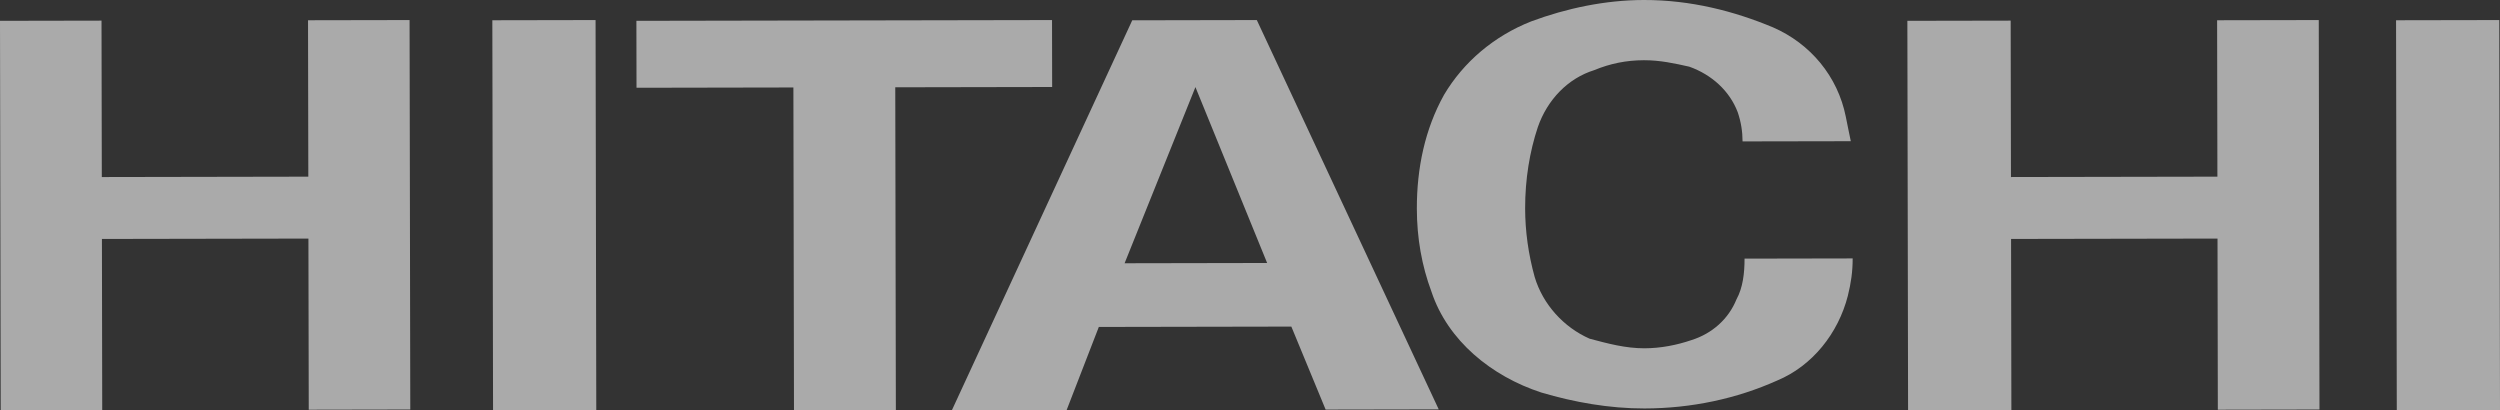 <?xml version="1.0" encoding="UTF-8"?>
<svg width="1371px" height="225px" viewBox="0 0 1371 225" version="1.1" xmlns="http://www.w3.org/2000/svg" xmlns:xlink="http://www.w3.org/1999/xlink">
    <rect x="0" y="0" width="1371" height="225" fill="#333333" stroke="none"/>
    <!-- Generator: Sketch 46.2 (44496) - http://www.bohemiancoding.com/sketch -->
    <title>Group 5</title>
    <desc>Created with Sketch.</desc>
    <defs></defs>
    <g id="SIGNIN-/-LOGIN" stroke="none" stroke-width="1" fill="none" fill-rule="evenodd" opacity="0.585">
        <g id="001_login" transform="translate(-174, -80)" fill="#FFFFFF">
            <g id="Group-5" transform="translate(174, 80)">
                <polygon id="Fill-1" points="1102.652 11.313 1102.808 97.086 1216.024 96.878 1215.868 11.104 1271.61 11 1272 224.583 1216.257 224.687 1216.086 130.831 1102.87 131.04 1103.042 224.896 1046.39 225 1046 11.417"></polygon>
                <polygon id="Fill-2" points="576.932 11 577 47.708 490.966 47.87 491.288 224.896 435.42 225 435.097 47.969 349.062 48.131 349 11.423"></polygon>
                <path d="M789,224.504 L726.977,224.619 L708.172,179.101 L602.593,179.299 L584.94,224.885 L522,225 L620.929,11.131 L689.237,11 L789,224.504 Z M655.573,47.763 L616.728,144.369 L694.897,144.223 L655.573,47.763 Z" id="Fill-3"></path>
                <polygon id="Fill-4" points="1314 11.105 1314.396 225 1371 224.895 1370.604 11"></polygon>
                <polygon id="Fill-5" points="168.923 11.104 169.084 96.883 55.828 97.092 55.672 11.313 0 11.417 0.39 225 56.062 224.901 55.895 131.045 169.141 130.836 169.317 224.687 225 224.583 224.61 11"></polygon>
                <polygon id="Fill-6" points="270 11.105 326.61 11 327 224.895 270.39 225"></polygon>
                <path d="M785.035,160.024 C779.708,145.747 777.026,130.568 777,114.455 C776.959,92.197 781.449,70.757 791.916,51.997 C802.538,34.07 819.288,19.788 839.671,11.744 C859.071,4.53 880.337,0.037 901.458,0 C927.261,-0.052 951.146,6.151 972.35,15.018 C992.769,23.916 1007.815,41.796 1012.253,64.08 C1013.167,68.5 1014.015,73.014 1014.976,77.435 L955.621,77.544 C955.611,72.196 954.779,66.811 952.96,61.531 C948.558,49.917 938.778,40.962 926.404,36.567 C918.447,34.785 910.459,33.007 901.52,33.023 C891.854,33.044 883.003,34.852 874.2,38.491 C860.002,42.901 848.594,54.551 843.335,69.746 C838.865,83.143 836.36,98.301 836.386,114.346 C836.412,126.835 838.143,139.361 841.609,151.882 C846.131,167.02 857.611,179.525 871.752,185.744 C881.569,188.35 891.287,191.024 901.811,191.003 C910.75,190.988 919.57,189.247 927.599,186.505 C939.037,182.898 947.93,174.907 952.29,164.163 C955.772,157.846 956.728,149.802 956.712,141.832 L1016,141.718 C1016.015,148.864 1015.116,155.114 1013.339,162.292 C1008.074,182.767 993.928,200.668 974.533,208.711 C952.389,218.62 927.666,223.948 901.869,224 C882.458,224.036 863.104,220.549 845.263,215.263 C817.833,206.313 793.927,186.755 785.035,160.024" id="Fill-7"></path>
            </g>
        </g>
    </g>
</svg>